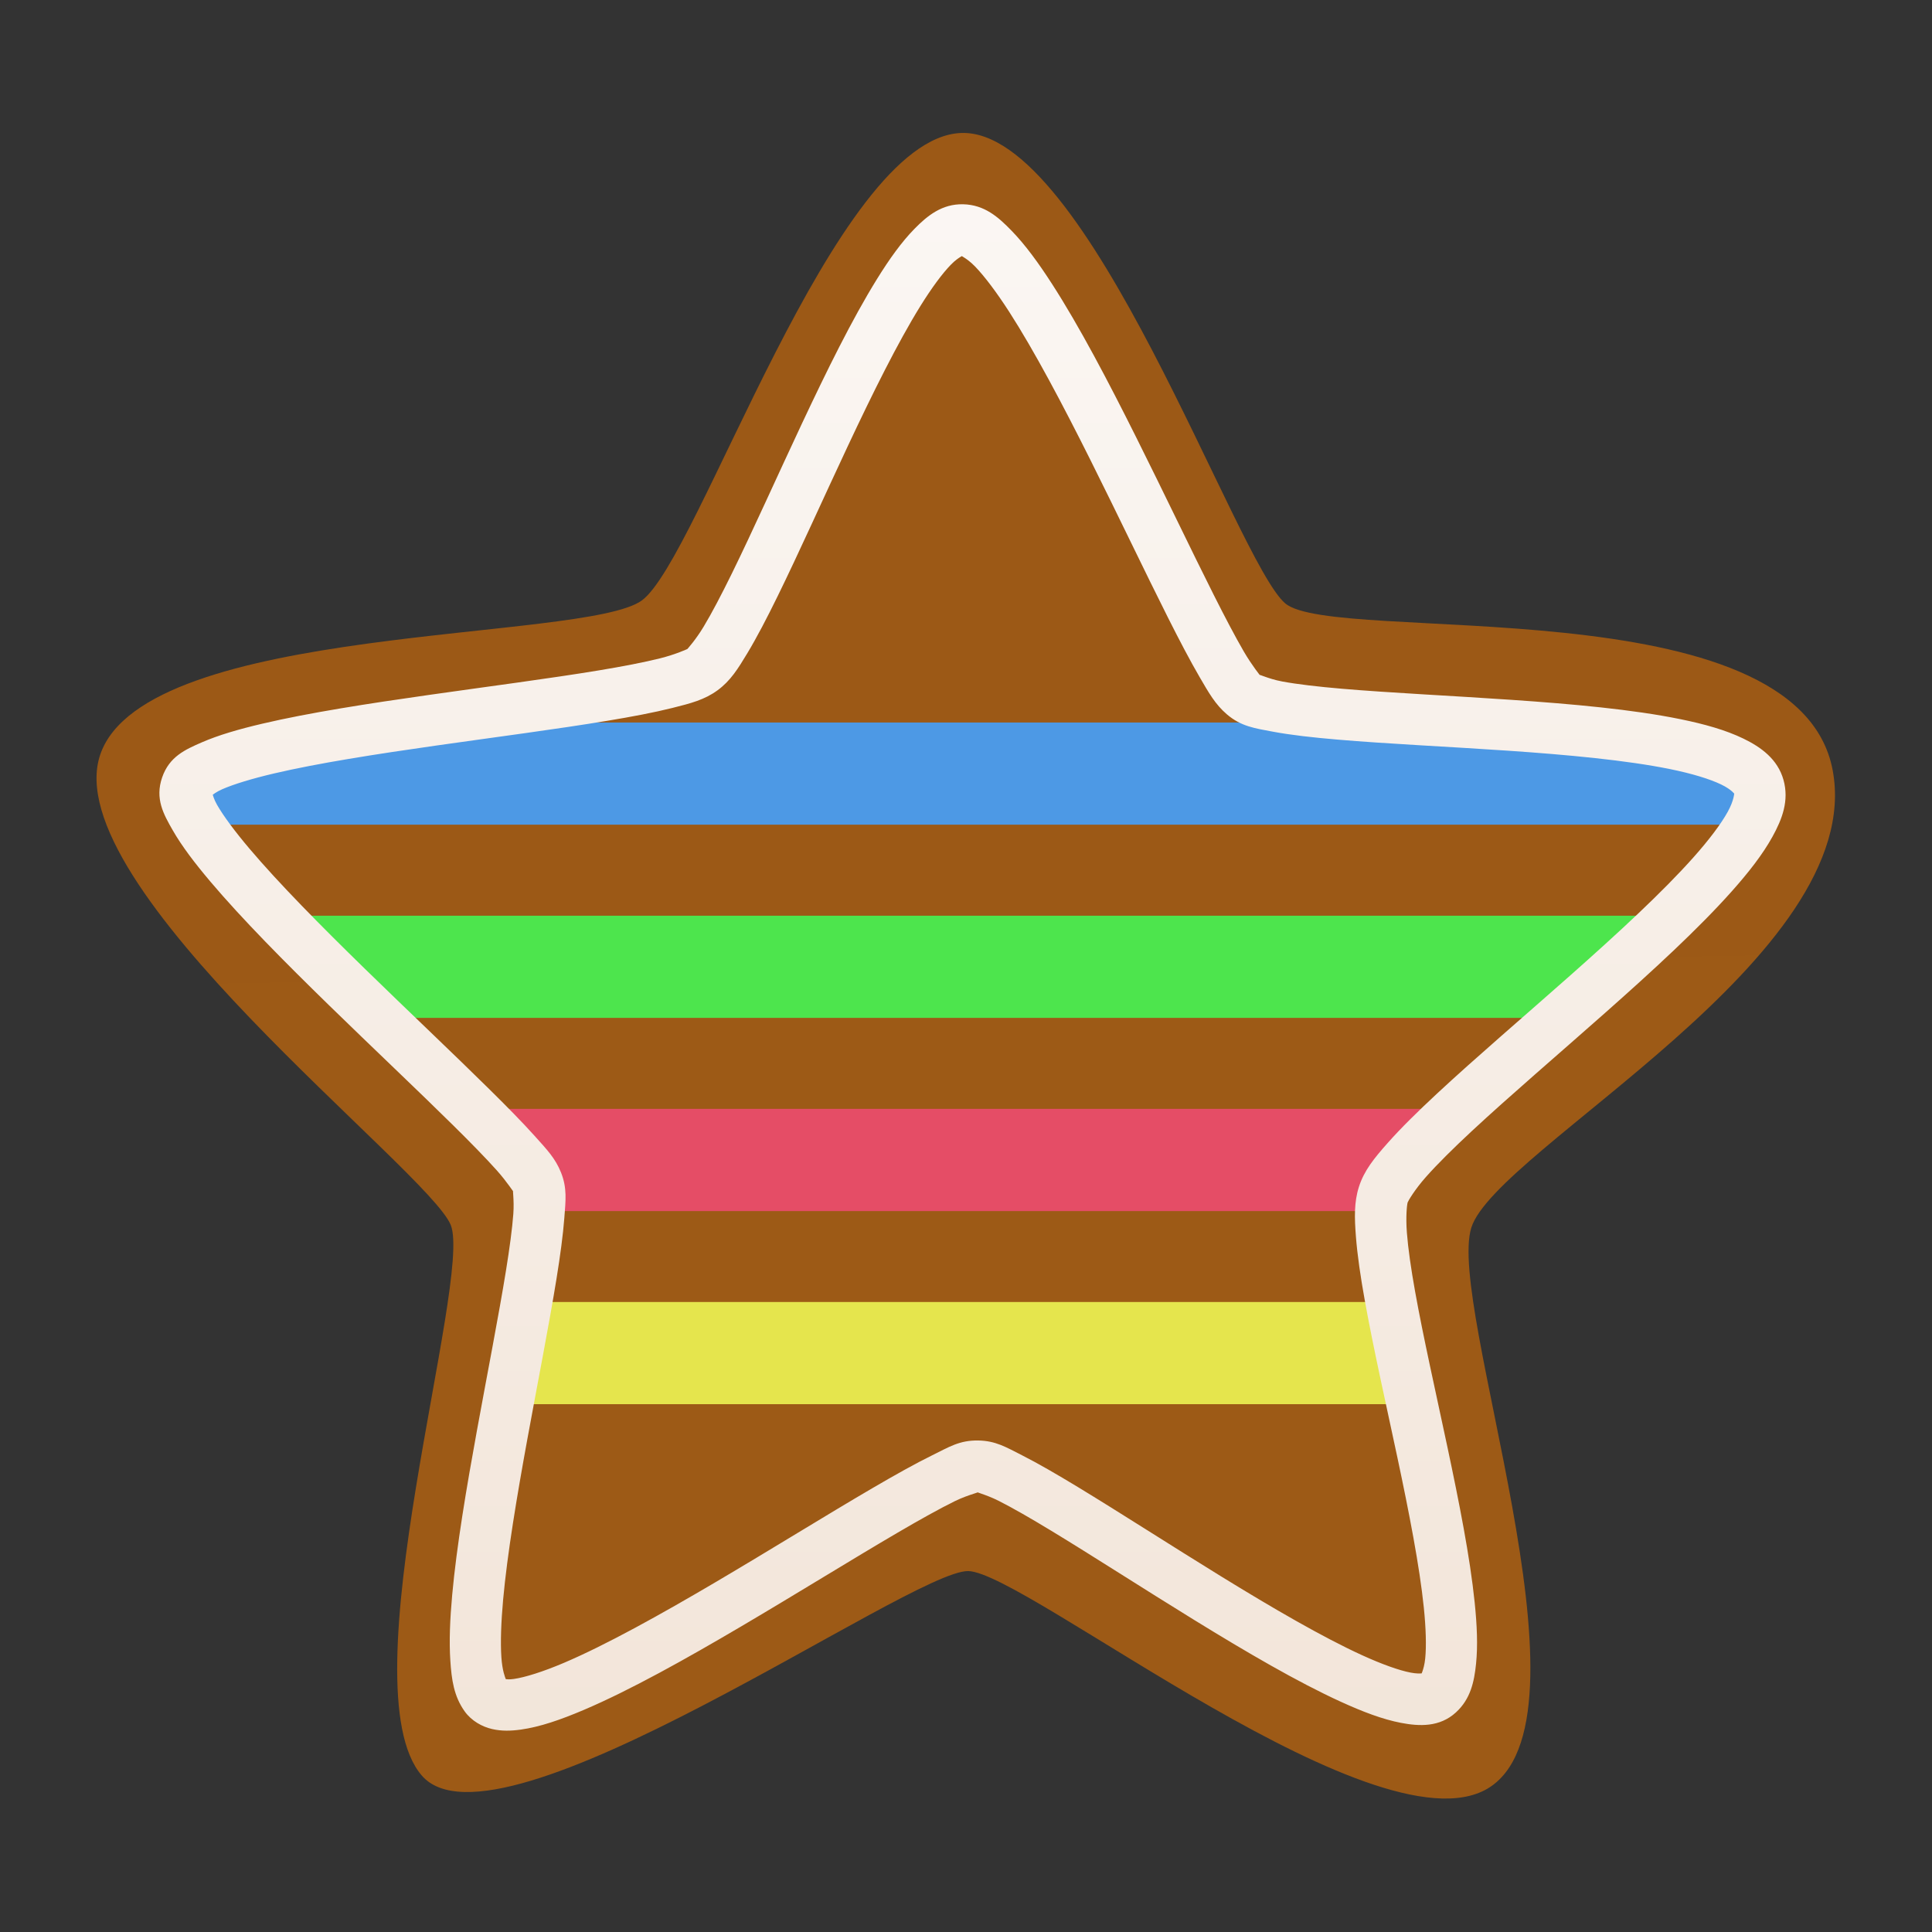<?xml version="1.0" encoding="UTF-8" standalone="no"?>
<svg
   height="100mm"
   viewBox="0 0 100 100"
   width="100mm"
   version="1.1"
   id="svg1"
   sodipodi:docname="item.star.stripe.h.svg"
   xml:space="preserve"
   inkscape:version="1.4 (e7c3feb1, 2024-10-09)"
   xmlns:inkscape="http://www.inkscape.org/namespaces/inkscape"
   xmlns:sodipodi="http://sodipodi.sourceforge.net/DTD/sodipodi-0.dtd"
   xmlns:xlink="http://www.w3.org/1999/xlink"
   xmlns="http://www.w3.org/2000/svg"
   xmlns:svg="http://www.w3.org/2000/svg"><rect x="0" y="0" width="100" height="100" fill="#333333" stroke="none"/><defs
     id="defs1"><linearGradient
       id="linearGradient13"
       inkscape:collect="always"><stop
         style="stop-color:#f2e5d9;stop-opacity:1;"
         offset="0"
         id="stop13" /><stop
         style="stop-color:#fbf7f4;stop-opacity:1;"
         offset="1"
         id="stop14" /></linearGradient><linearGradient
       id="linearGradient11"
       inkscape:collect="always"><stop
         style="stop-color:#9d5a16;stop-opacity:1;"
         offset="0"
         id="stop11" /><stop
         style="stop-color:#9c5916;stop-opacity:1;"
         offset="1"
         id="stop12" /></linearGradient><linearGradient
       inkscape:collect="always"
       xlink:href="#linearGradient11"
       id="linearGradient12"
       x1="29.731"
       y1="63.327"
       x2="29.731"
       y2="-33.999"
       gradientUnits="userSpaceOnUse"
       gradientTransform="matrix(0.707,-0.013,0.013,0.707,27.04,39.57)" /><linearGradient
       inkscape:collect="always"
       xlink:href="#linearGradient13"
       id="linearGradient14"
       x1="-48.953"
       y1="82.405"
       x2="-48.953"
       y2="18.029"
       gradientUnits="userSpaceOnUse"
       gradientTransform="translate(97.337,-0.872)" /></defs><sodipodi:namedview
     id="namedview1"
     pagecolor="#ffffff"
     bordercolor="#666666"
     borderopacity="1.0"
     inkscape:showpageshadow="2"
     inkscape:pageopacity="0.0"
     inkscape:pagecheckerboard="0"
     inkscape:deskcolor="#d1d1d1"
     inkscape:document-units="mm"
     showgrid="false"
     inkscape:zoom="1.7018576"
     inkscape:cx="257.65964"
     inkscape:cy="168.34546"
     inkscape:window-width="1424"
     inkscape:window-height="770"
     inkscape:window-x="7"
     inkscape:window-y="25"
     inkscape:window-maximized="0"
     inkscape:current-layer="g1" /><g
     id="g1"
     transform="matrix(1.307,0,0,1.307,-12.902,-14.566)"><path
       id="path1"
       style="opacity:1;fill:url(#linearGradient12);fill-opacity:1;stroke-width:0.374;stroke-linecap:round;stroke-linejoin:round;stroke-miterlimit:3.864"
       inkscape:transform-center-x="-0.10402053"
       inkscape:transform-center-y="-3.3450645"
       d="M 68.971,81.853 C 64.773,84.914 50.499,73.399 48.213,73.362 45.927,73.326 29.583,84.954 26.573,81.457 23.562,77.96 28.586,61.832 27.724,59.662 26.863,57.492 12.038,46.217 13.847,41.012 c 1.809,-5.206 19.177,-4.434 21.442,-6.088 2.264,-1.653 7.612,-18.318 12.642,-18.513 5.03,-0.195 10.885,16.96 12.835,18.626 1.949,1.667 20.309,-0.753 21.684,6.615 1.374,7.368 -13.323,14.999 -14.31,18.106 -0.987,3.107 5.029,19.033 0.832,22.094 z"
       sodipodi:nodetypes="zzzzzzzzzzz" /><path
       style="fill:#4d99e5;fill-opacity:1;stroke-linecap:round;stroke-linejoin:round"
       d="m 23.224,39.758 c -1.117,2.66e-4 -5.261,0.906 -5.262,2.023 2.66e-4,1.117 -0.713,2.023 0.404,2.023 h 60.703 c 1.118,8.13e-4 0.001,-0.905 0.002,-2.023 -2.66e-4,-1.118 -3.741,-2.024 -4.859,-2.023 z"
       id="path3"
       sodipodi:nodetypes="ccccccc" /><path
       style="fill:#4de54d;fill-opacity:1;stroke-linecap:round;stroke-linejoin:round"
       d="m 22.009,47.408 c -1.117,2.66e-4 1.215,0.906 1.215,2.023 2.67e-4,1.117 0.906,2.023 2.023,2.023 h 46.536 c 1.118,8.13e-4 2.025,-0.905 2.025,-2.023 -2.66e-4,-1.118 1.926,-2.024 0.808,-2.023 z"
       id="path4"
       sodipodi:nodetypes="ccccccc" /><path
       style="fill:#e54d66;fill-opacity:1;stroke-linecap:round;stroke-linejoin:round"
       d="m 29.7,55.057 c -1.117,2.66e-4 0.81,0.906 0.81,2.023 -8.13e-4,1.118 0.096,2.025 1.214,2.025 h 32.368 c 1.119,8.13e-4 1.621,-0.906 1.621,-2.025 -2.67e-4,-1.118 1.521,-2.024 0.403,-2.023 z"
       id="path5"
       sodipodi:nodetypes="ccccccc" /><path
       style="fill:#e5e54d;fill-opacity:1;stroke-linecap:round;stroke-linejoin:round"
       d="m 30.915,62.707 c -1.117,2.66e-4 -1.214,0.906 -1.214,2.023 2.67e-4,1.117 -0.308,2.023 0.809,2.023 h 34.797 c 1.118,8.13e-4 0.811,-0.905 0.811,-2.023 -2.66e-4,-1.118 -0.502,-2.024 -1.621,-2.023 z"
       id="path6"
       sodipodi:nodetypes="ccccccc" /><path
       style="fill:url(#linearGradient14);stroke-linecap:round;stroke-linejoin:round;stroke-miterlimit:3.864"
       d="m 48.012,19.234 c -0.832,-0.019 -1.413,0.449 -1.926,0.973 -0.513,0.524 -0.993,1.196 -1.484,1.988 -0.983,1.584 -1.996,3.645 -2.982,5.744 -0.986,2.099 -1.94,4.236 -2.766,5.918 -0.413,0.841 -0.794,1.569 -1.117,2.105 -0.323,0.537 -0.649,0.888 -0.645,0.885 0.004,-0.003 -0.45,0.211 -1.082,0.369 -0.632,0.158 -1.473,0.32 -2.434,0.479 -1.922,0.318 -4.337,0.631 -6.723,0.971 -2.386,0.339 -4.74,0.702 -6.598,1.139 -0.929,0.218 -1.732,0.451 -2.391,0.738 -0.659,0.287 -1.288,0.565 -1.572,1.391 -0.29,0.842 0.056,1.454 0.416,2.084 0.36,0.63 0.872,1.303 1.496,2.041 1.249,1.477 2.951,3.193 4.697,4.896 1.746,1.703 3.535,3.389 4.922,4.76 0.694,0.685 1.286,1.292 1.715,1.77 0.428,0.477 0.697,0.919 0.666,0.842 -0.052,-0.131 0.039,0.313 -0.004,0.891 -0.043,0.578 -0.147,1.353 -0.291,2.244 -0.288,1.783 -0.732,4.041 -1.148,6.322 -0.416,2.281 -0.806,4.586 -0.982,6.52 -0.088,0.967 -0.124,1.84 -0.074,2.6 0.05,0.76 0.139,1.417 0.572,2.02 0.27,0.374 0.691,0.604 1.078,0.693 0.387,0.09 0.76,0.076 1.141,0.023 0.76,-0.106 1.577,-0.389 2.494,-0.779 1.835,-0.781 4.041,-2.015 6.252,-3.318 2.211,-1.303 4.422,-2.676 6.189,-3.709 0.884,-0.517 1.66,-0.949 2.248,-1.238 0.588,-0.289 1.12,-0.375 0.896,-0.379 -0.176,-0.003 0.307,0.091 0.852,0.367 0.545,0.276 1.259,0.686 2.07,1.178 1.623,0.984 3.644,2.291 5.678,3.543 2.034,1.252 4.074,2.448 5.803,3.236 0.864,0.394 1.645,0.692 2.373,0.832 0.728,0.14 1.532,0.177 2.178,-0.414 0.581,-0.532 0.724,-1.215 0.797,-1.93 0.073,-0.715 0.038,-1.523 -0.055,-2.424 -0.185,-1.801 -0.615,-3.966 -1.078,-6.148 -0.463,-2.183 -0.962,-4.379 -1.283,-6.176 -0.161,-0.898 -0.276,-1.697 -0.324,-2.324 -0.048,-0.627 0.002,-1.102 0.031,-1.195 0.016,-0.05 0.272,-0.497 0.725,-1.008 0.453,-0.511 1.084,-1.136 1.824,-1.824 1.48,-1.376 3.392,-3.01 5.26,-4.664 1.868,-1.654 3.691,-3.322 5.031,-4.828 0.67,-0.753 1.223,-1.462 1.607,-2.158 0.385,-0.696 0.666,-1.429 0.438,-2.246 -0.23,-0.826 -0.891,-1.302 -1.592,-1.641 -0.701,-0.339 -1.537,-0.573 -2.492,-0.768 -1.91,-0.39 -4.294,-0.602 -6.695,-0.766 -2.401,-0.164 -4.815,-0.277 -6.709,-0.439 -0.947,-0.081 -1.767,-0.176 -2.363,-0.287 -0.597,-0.111 -0.995,-0.337 -0.875,-0.234 0.016,0.014 -0.319,-0.388 -0.652,-0.961 -0.333,-0.573 -0.737,-1.343 -1.184,-2.23 -0.894,-1.775 -1.964,-4.026 -3.072,-6.242 C 53.759,26.246 52.616,24.066 51.535,22.391 50.995,21.553 50.475,20.842 49.941,20.291 49.408,19.74 48.861,19.254 48.012,19.234 Z m -0.047,2.023 c -0.135,-0.003 0.145,0.053 0.521,0.441 0.376,0.389 0.848,1.015 1.348,1.789 0.998,1.549 2.127,3.687 3.223,5.879 1.096,2.192 2.163,4.438 3.074,6.248 0.456,0.905 0.873,1.7 1.244,2.338 0.371,0.638 0.627,1.091 1.084,1.482 0.561,0.479 1.104,0.552 1.82,0.686 0.716,0.134 1.58,0.231 2.561,0.314 1.96,0.168 4.375,0.278 6.746,0.439 2.371,0.162 4.704,0.379 6.428,0.73 0.862,0.176 1.57,0.392 2.016,0.607 0.446,0.215 0.534,0.398 0.523,0.361 -0.008,-0.028 0.003,0.247 -0.26,0.723 -0.263,0.476 -0.735,1.104 -1.348,1.793 C 75.719,46.468 73.933,48.112 72.084,49.75 c -1.849,1.638 -3.764,3.272 -5.295,4.695 -0.765,0.712 -1.435,1.368 -1.963,1.965 -0.528,0.596 -0.931,1.085 -1.139,1.738 -0.194,0.61 -0.176,1.22 -0.119,1.961 0.057,0.741 0.182,1.59 0.35,2.525 0.335,1.871 0.835,4.076 1.295,6.24 0.46,2.164 0.876,4.292 1.045,5.936 0.084,0.822 0.104,1.526 0.055,2.012 -0.049,0.486 -0.204,0.691 -0.148,0.641 0.12,-0.11 0.023,0.007 -0.43,-0.08 -0.453,-0.087 -1.132,-0.328 -1.916,-0.686 -1.568,-0.715 -3.572,-1.883 -5.58,-3.119 -2.008,-1.236 -4.027,-2.54 -5.691,-3.549 -0.832,-0.504 -1.575,-0.935 -2.205,-1.254 -0.63,-0.319 -1.039,-0.573 -1.732,-0.584 -0.741,-0.012 -1.151,0.256 -1.822,0.586 -0.672,0.33 -1.473,0.779 -2.377,1.307 -1.807,1.056 -4.011,2.426 -6.195,3.713 -2.184,1.287 -4.354,2.494 -6.016,3.201 -0.831,0.353 -1.542,0.575 -1.982,0.637 -0.172,0.024 -0.252,0.014 -0.316,0.008 -0.029,-0.071 -0.141,-0.343 -0.176,-0.873 -0.039,-0.588 -0.012,-1.379 0.07,-2.283 0.165,-1.809 0.544,-4.077 0.957,-6.34 0.413,-2.263 0.859,-4.521 1.156,-6.361 0.149,-0.92 0.259,-1.735 0.311,-2.416 0.051,-0.681 0.116,-1.167 -0.131,-1.789 -0.226,-0.568 -0.563,-0.914 -1.041,-1.447 -0.478,-0.533 -1.093,-1.159 -1.801,-1.857 -1.415,-1.398 -3.2,-3.082 -4.93,-4.77 C 22.587,47.819 20.911,46.125 19.75,44.752 19.169,44.066 18.717,43.455 18.465,43.014 18.213,42.572 18.298,42.324 18.205,42.594 c -0.087,0.253 0.006,0.006 0.469,-0.195 0.463,-0.202 1.181,-0.42 2.045,-0.623 1.728,-0.406 4.051,-0.768 6.42,-1.105 2.369,-0.337 4.788,-0.651 6.768,-0.979 0.99,-0.164 1.868,-0.33 2.594,-0.512 0.726,-0.182 1.268,-0.32 1.785,-0.697 0.517,-0.378 0.81,-0.853 1.186,-1.477 0.375,-0.624 0.774,-1.39 1.199,-2.258 0.851,-1.735 1.806,-3.873 2.781,-5.949 0.975,-2.076 1.974,-4.093 2.869,-5.535 0.448,-0.721 0.874,-1.297 1.211,-1.641 0.336,-0.344 0.552,-0.363 0.434,-0.365 z"
       id="path2" /></g></svg>
